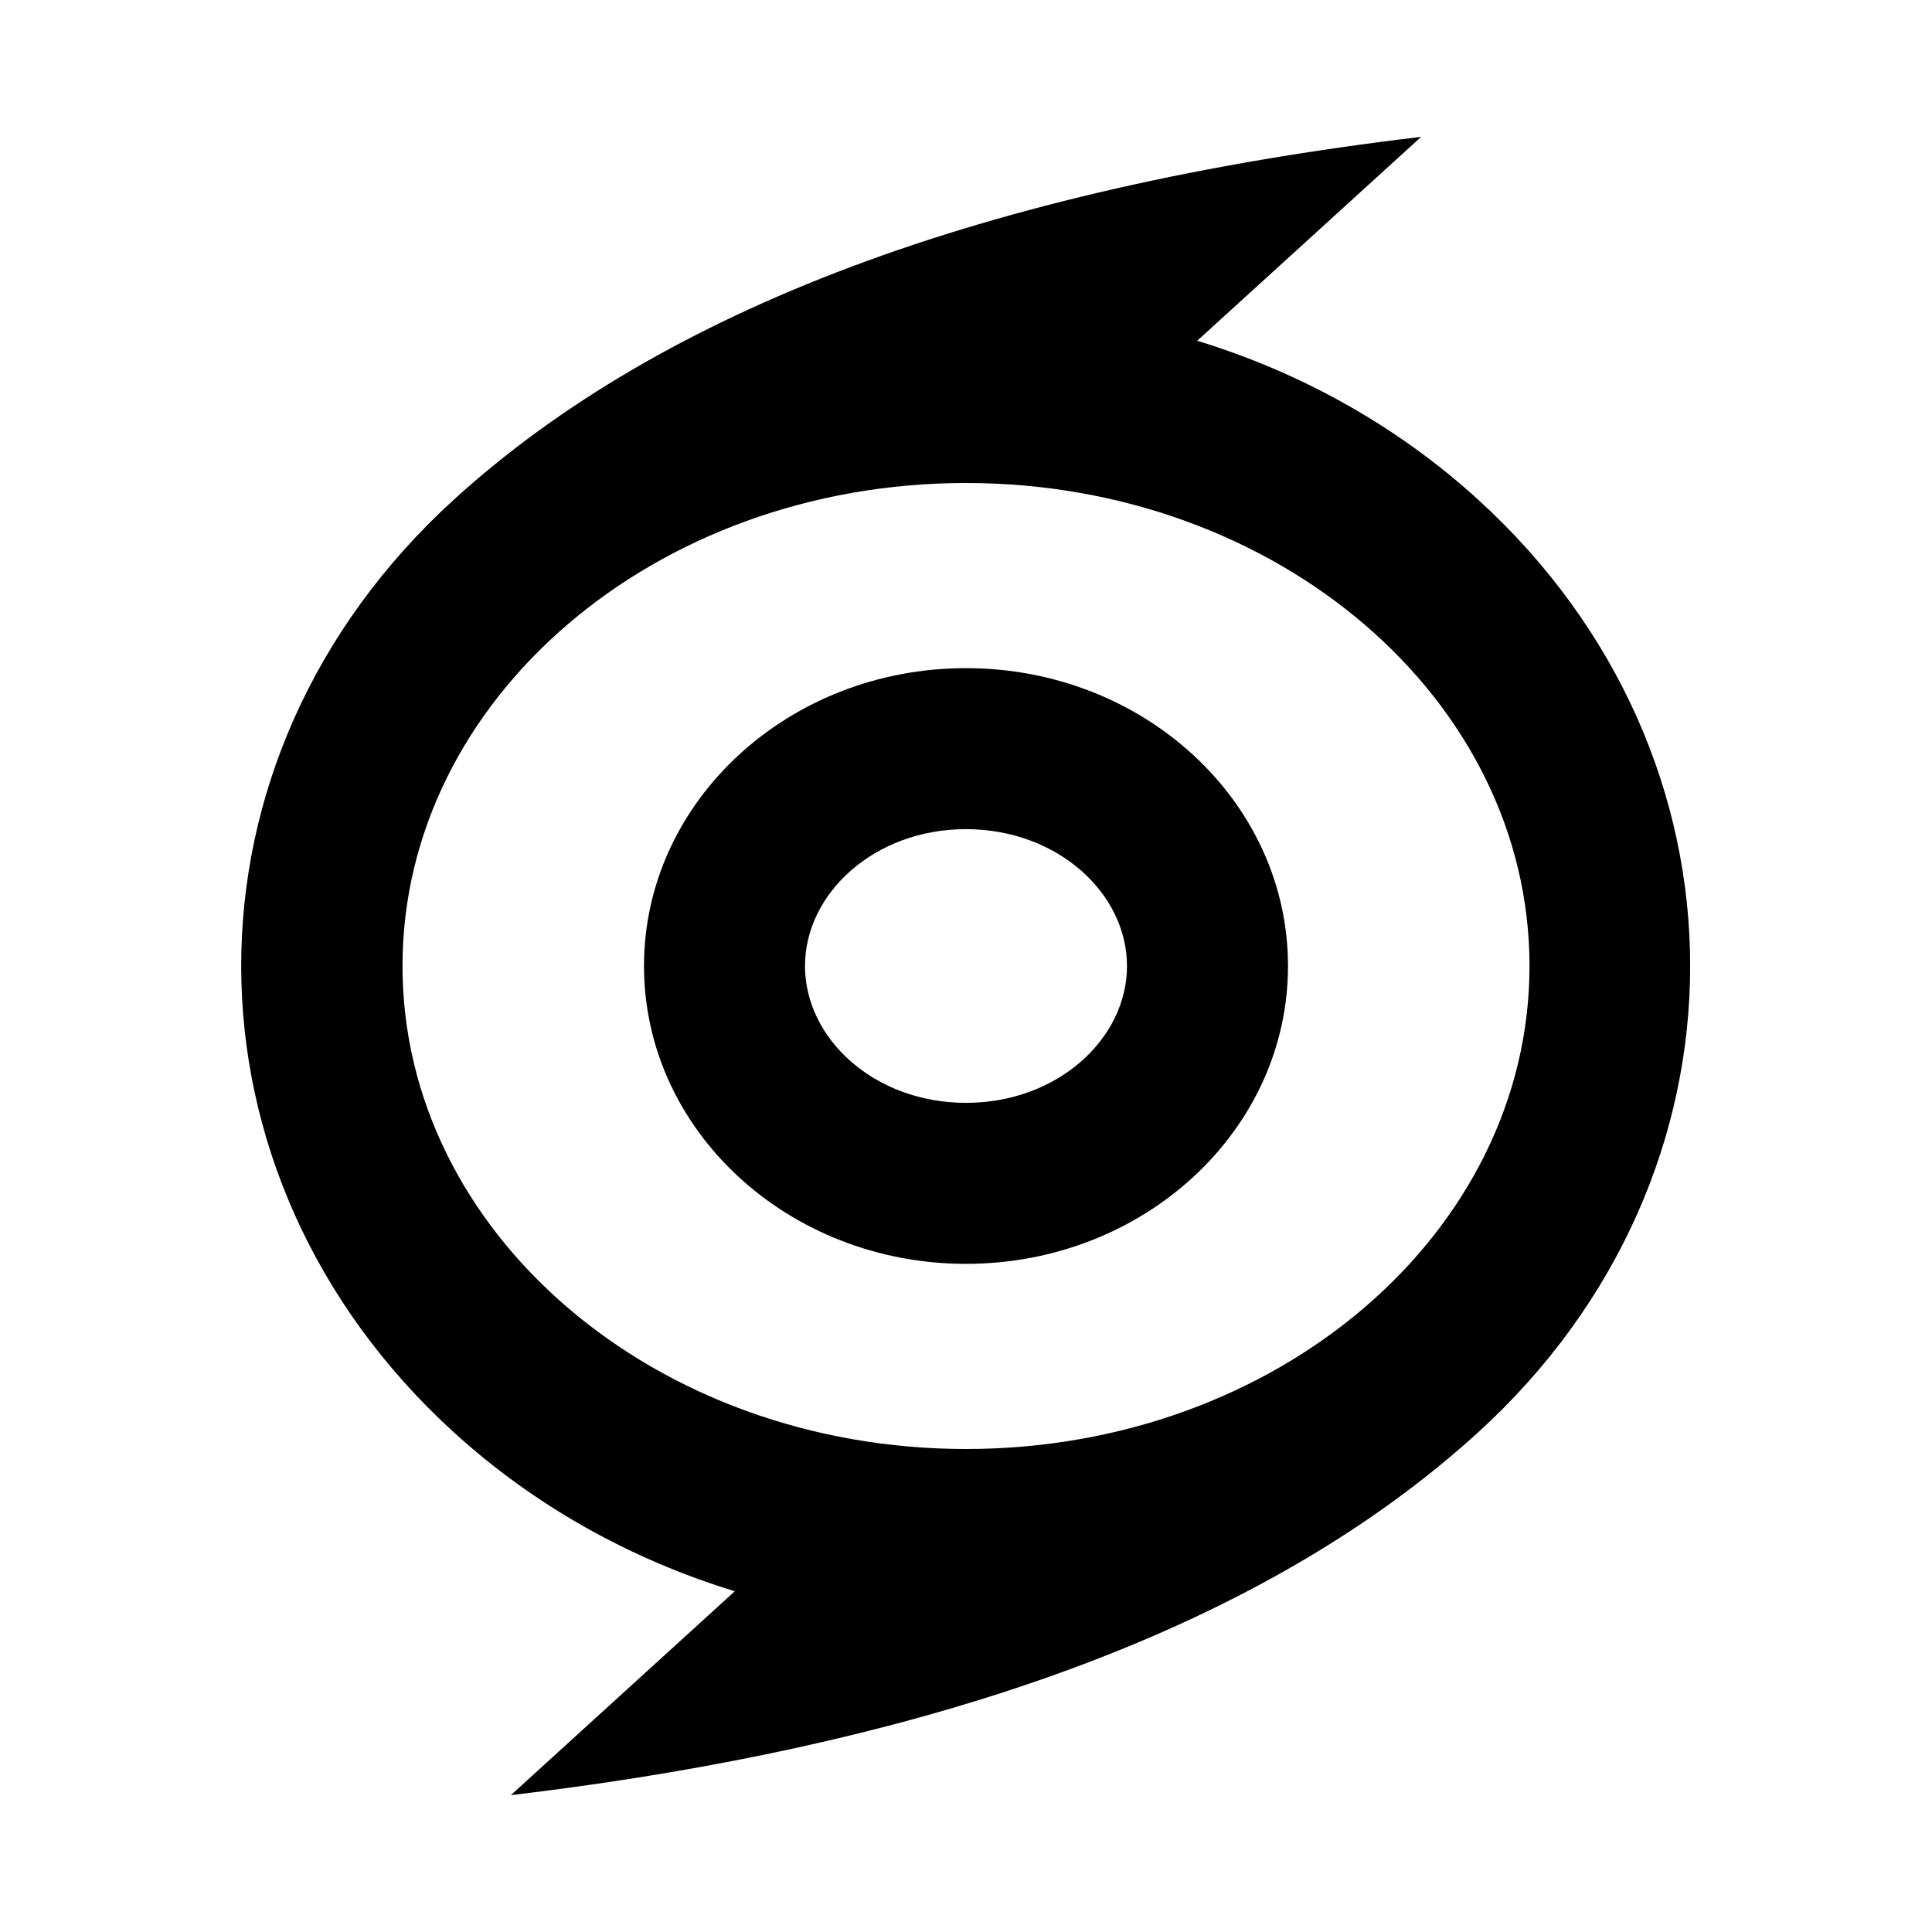 <?xml version="1.0" encoding="UTF-8"?>
<svg width="24" height="24" viewBox="0 0 24 24" fill="currentColor" xmlns="http://www.w3.org/2000/svg">
<path d="M17.654 1.7L14.872 4.233C16.147 4.623 17.345 5.281 18.361 6.206C21.874 9.406 21.874 14.594 18.361 17.794C15.77 20.154 11.764 21.656 6.346 22.3L9.128 19.767C7.853 19.377 6.655 18.719 5.639 17.794C2.126 14.594 2.105 9.425 5.639 6.206C8.23 3.846 12.236 2.344 17.654 1.7ZM12 6C8.134 6 5 8.686 5 12C5 15.314 8.134 18 12 18C15.866 18 19 15.314 19 12C19 8.686 15.866 6 12 6ZM12 8.3C14.209 8.3 16 9.957 16 12C16 14.043 14.209 15.7 12 15.7C9.791 15.7 8 14.043 8 12C8 9.957 9.791 8.3 12 8.3ZM12 10.3C10.862 10.3 10 11.098 10 12C10 12.903 10.862 13.7 12 13.7C13.138 13.7 14 12.903 14 12C14 11.098 13.138 10.3 12 10.3Z"/>
</svg>